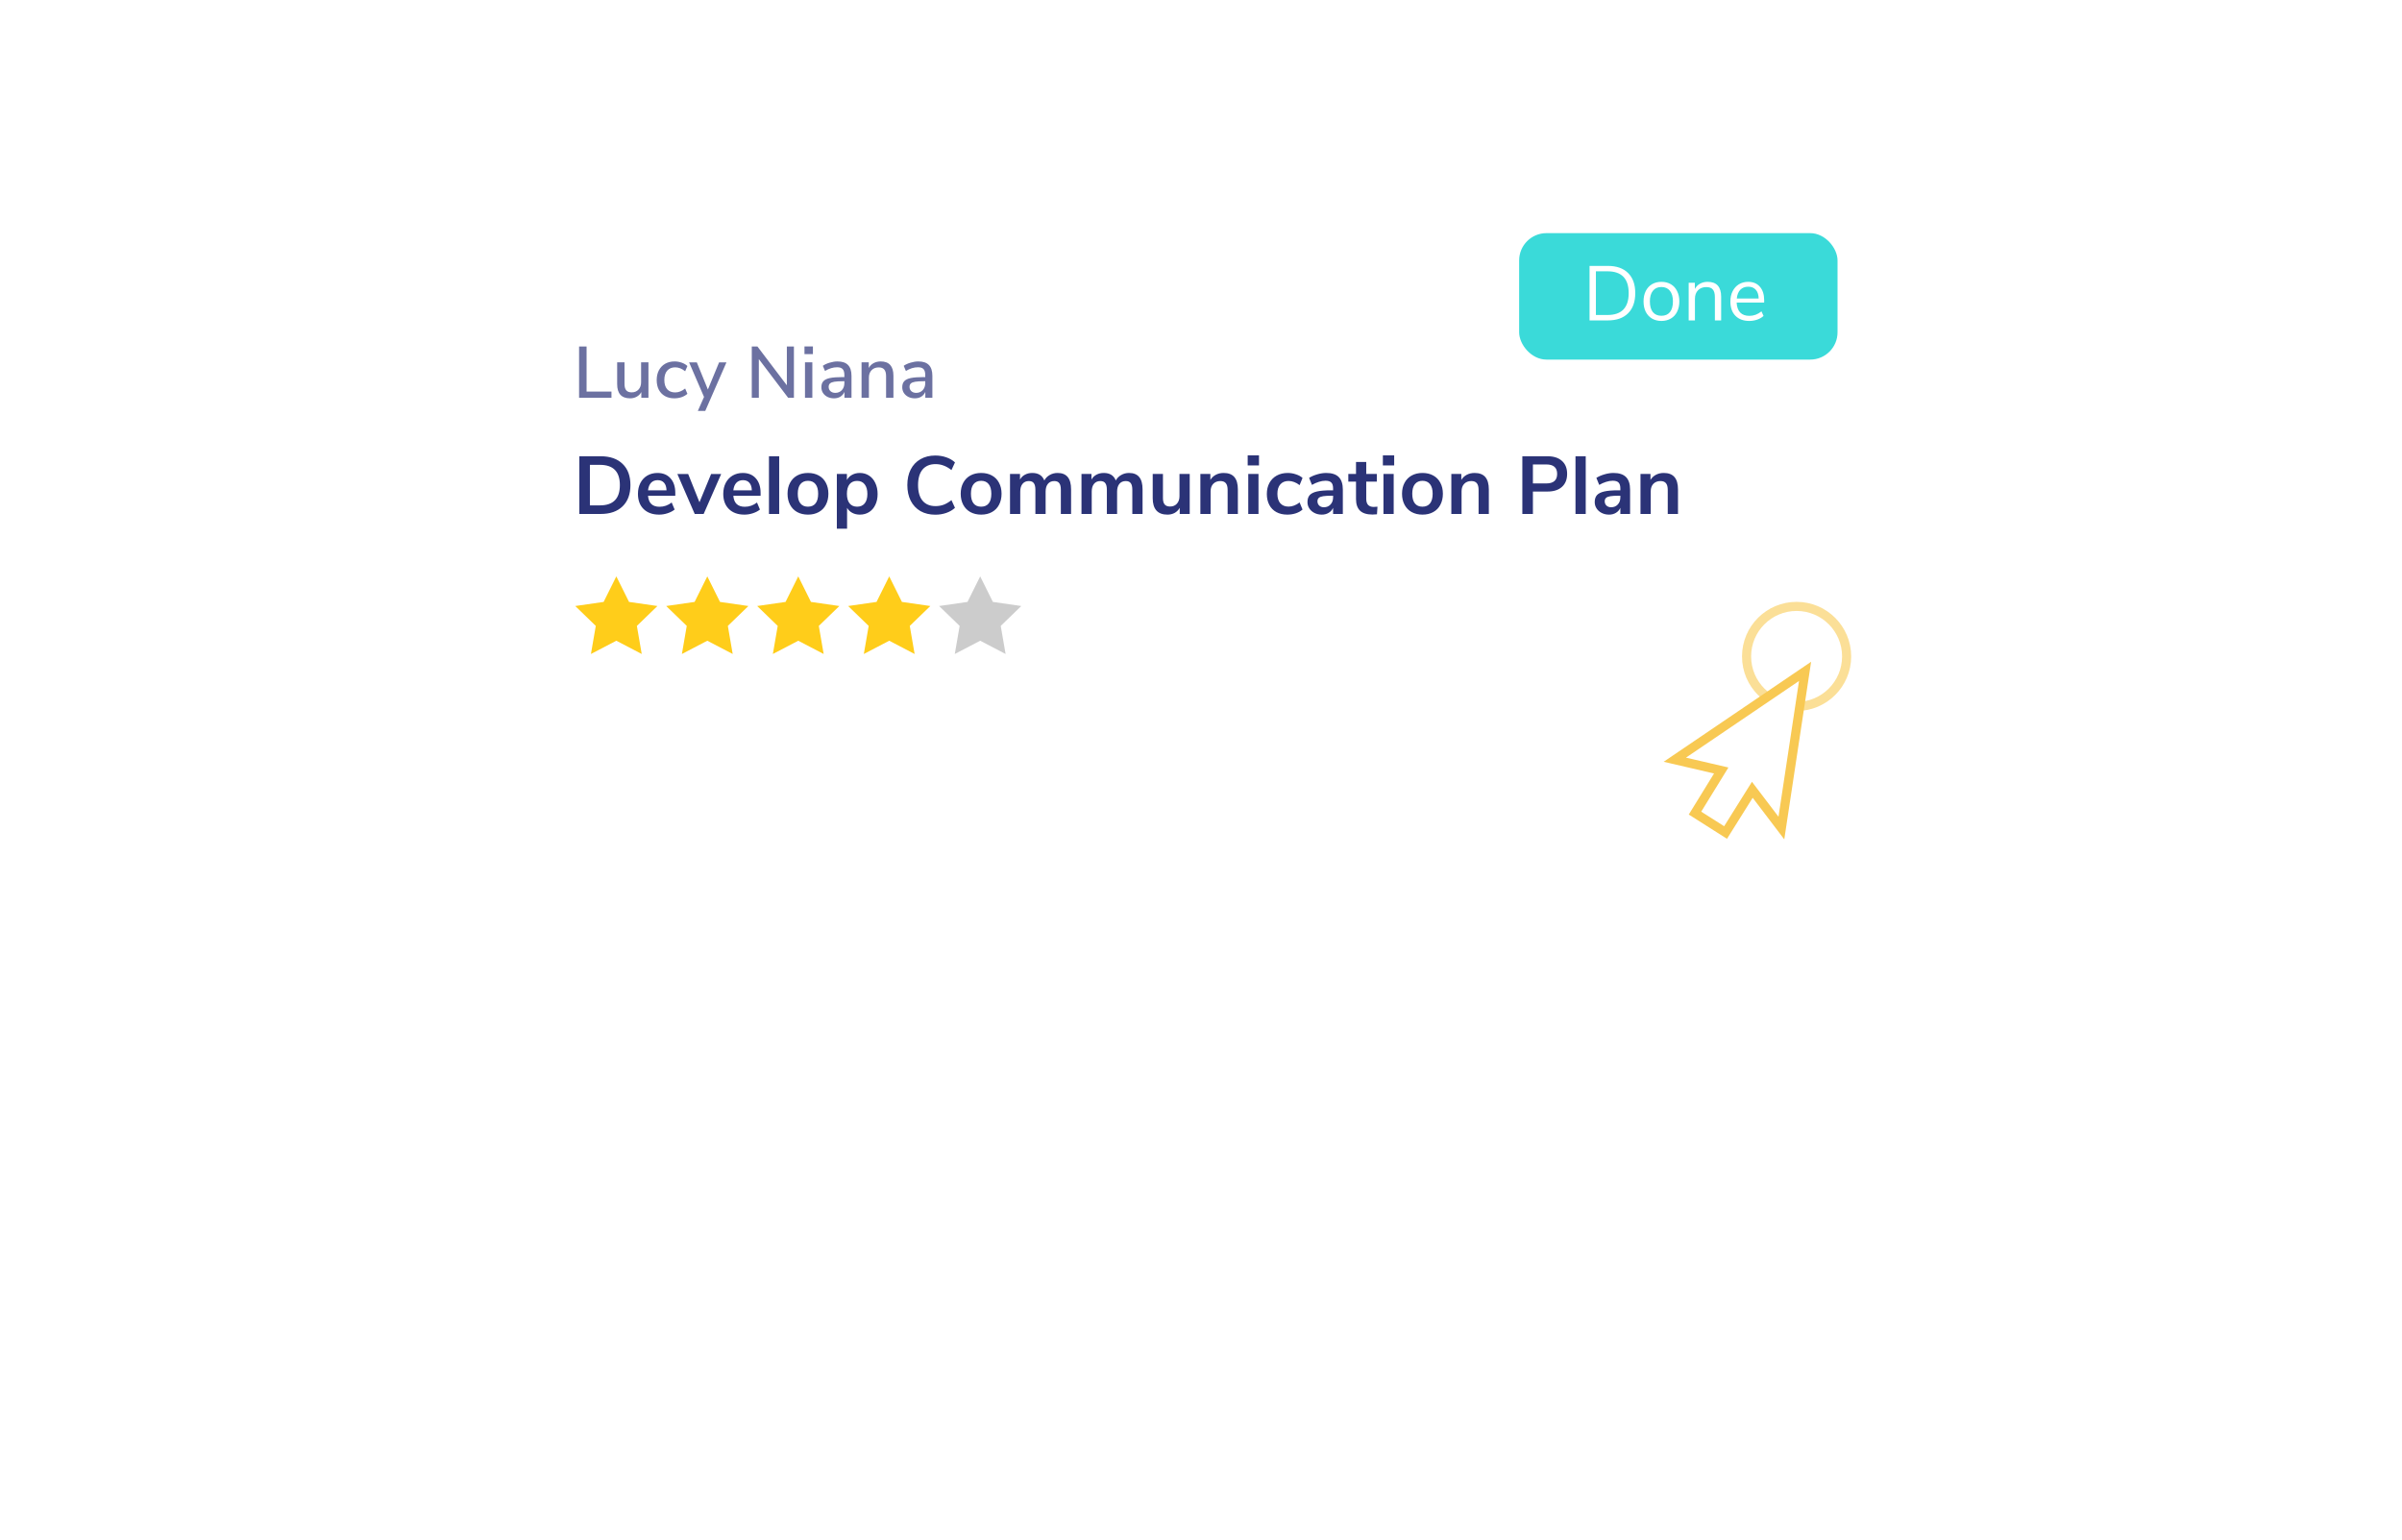 <svg width="619" height="397" viewBox="0 0 619 397" fill="none" xmlns="http://www.w3.org/2000/svg">
<g filter="url(#filter0_d_4621_20)">
<path d="M121.909 65.282C121.909 55.341 129.968 47.282 139.909 47.282H478.977C488.918 47.282 496.977 55.341 496.977 65.282V168.959C496.977 178.9 488.918 186.959 478.977 186.959H160.416C156.373 186.959 152.47 188.438 149.443 191.116L143.267 196.58C134.976 203.915 121.909 198.029 121.909 186.959V65.282Z" fill="white"/>
</g>
<rect x="391.489" y="60.086" width="82.046" height="32.591" rx="7.033" fill="#3ADAD9"/>
<path d="M409.632 68.53H414.354C416.599 68.53 418.333 69.141 419.555 70.363C420.79 71.572 421.408 73.299 421.408 75.544C421.408 77.789 420.79 79.522 419.555 80.744C418.333 81.966 416.599 82.578 414.354 82.578H409.632V68.53ZM414.255 81.183C417.894 81.183 419.714 79.303 419.714 75.544C419.714 71.798 417.894 69.925 414.255 69.925H411.266V81.183H414.255ZM428.148 82.717C427.231 82.717 426.421 82.511 425.717 82.099C425.026 81.687 424.488 81.103 424.103 80.346C423.731 79.575 423.545 78.685 423.545 77.676C423.545 76.666 423.731 75.783 424.103 75.026C424.488 74.255 425.026 73.664 425.717 73.252C426.421 72.841 427.231 72.635 428.148 72.635C429.064 72.635 429.875 72.841 430.579 73.252C431.283 73.664 431.821 74.255 432.193 75.026C432.578 75.783 432.771 76.666 432.771 77.676C432.771 78.685 432.578 79.575 432.193 80.346C431.821 81.103 431.283 81.687 430.579 82.099C429.875 82.511 429.064 82.717 428.148 82.717ZM428.148 81.382C429.104 81.382 429.835 81.07 430.34 80.445C430.858 79.808 431.117 78.885 431.117 77.676C431.117 76.493 430.858 75.584 430.34 74.946C429.822 74.295 429.091 73.97 428.148 73.97C427.205 73.97 426.474 74.295 425.956 74.946C425.438 75.584 425.179 76.493 425.179 77.676C425.179 78.871 425.431 79.788 425.936 80.425C426.454 81.063 427.191 81.382 428.148 81.382ZM440.057 72.635C442.382 72.635 443.544 73.916 443.544 76.48V82.578H441.93V76.58C441.93 75.677 441.751 75.019 441.392 74.607C441.047 74.195 440.489 73.99 439.718 73.99C438.828 73.99 438.118 74.262 437.586 74.806C437.055 75.351 436.789 76.088 436.789 77.018V82.578H435.175V72.874H436.769V74.468C437.088 73.87 437.533 73.418 438.104 73.113C438.676 72.794 439.326 72.635 440.057 72.635ZM454.63 77.975H447.536C447.589 79.104 447.895 79.961 448.453 80.545C449.011 81.116 449.801 81.402 450.824 81.402C451.953 81.402 452.989 81.017 453.932 80.246L454.47 81.422C454.045 81.82 453.501 82.139 452.836 82.378C452.172 82.604 451.495 82.717 450.804 82.717C449.29 82.717 448.094 82.272 447.217 81.382C446.354 80.492 445.922 79.263 445.922 77.696C445.922 76.699 446.115 75.823 446.5 75.066C446.885 74.295 447.423 73.697 448.114 73.272C448.818 72.847 449.615 72.635 450.505 72.635C451.794 72.635 452.803 73.06 453.534 73.91C454.264 74.747 454.63 75.902 454.63 77.377V77.975ZM450.525 73.89C449.675 73.89 448.991 74.156 448.473 74.687C447.968 75.218 447.669 75.969 447.576 76.939H453.215C453.188 75.956 452.943 75.205 452.478 74.687C452.013 74.156 451.362 73.89 450.525 73.89Z" fill="white"/>
<path d="M149.233 102.529V89.308H151.164V100.916H157.578V102.529H149.233ZM167.107 93.377V102.529H165.269V101.048C164.981 101.573 164.581 101.973 164.069 102.248C163.569 102.523 163.006 102.66 162.381 102.66C160.156 102.66 159.043 101.435 159.043 98.985V93.377H160.937V98.966C160.937 99.704 161.087 100.247 161.387 100.597C161.687 100.948 162.15 101.123 162.775 101.123C163.512 101.123 164.1 100.885 164.538 100.41C164.988 99.935 165.213 99.303 165.213 98.516V93.377H167.107ZM173.771 102.66C172.845 102.66 172.039 102.467 171.351 102.079C170.676 101.691 170.151 101.148 169.776 100.447C169.414 99.735 169.232 98.903 169.232 97.953C169.232 97.003 169.42 96.165 169.795 95.44C170.182 94.715 170.72 94.153 171.408 93.752C172.108 93.352 172.92 93.152 173.846 93.152C174.483 93.152 175.096 93.259 175.683 93.471C176.284 93.684 176.771 93.971 177.146 94.334L176.565 95.684C175.74 95.009 174.883 94.671 173.996 94.671C173.121 94.671 172.433 94.959 171.933 95.534C171.445 96.097 171.201 96.897 171.201 97.934C171.201 98.96 171.445 99.754 171.933 100.316C172.42 100.866 173.108 101.141 173.996 101.141C174.883 101.141 175.74 100.804 176.565 100.129L177.146 101.498C176.746 101.86 176.246 102.148 175.646 102.36C175.046 102.56 174.421 102.66 173.771 102.66ZM185.311 93.396H187.206L181.748 105.905H179.835L181.429 102.304L177.585 93.396H179.573L182.423 100.391L185.311 93.396ZM202.775 89.308H204.594V102.529H203.112L195.555 92.552V102.529H193.736V89.308H195.198L202.775 99.303V89.308ZM207.447 102.529V93.377H209.341V102.529H207.447ZM207.316 89.289H209.491V91.258H207.316V89.289ZM215.815 93.152C217.04 93.152 217.946 93.459 218.534 94.071C219.134 94.684 219.434 95.615 219.434 96.865V102.529H217.615V101.01C217.378 101.548 217.021 101.96 216.546 102.248C216.084 102.523 215.54 102.66 214.915 102.66C214.315 102.66 213.764 102.542 213.264 102.304C212.764 102.054 212.37 101.71 212.083 101.273C211.808 100.835 211.67 100.347 211.67 99.81C211.67 99.147 211.839 98.628 212.177 98.253C212.527 97.866 213.096 97.591 213.883 97.428C214.683 97.266 215.777 97.184 217.165 97.184H217.596V96.641C217.596 95.94 217.446 95.434 217.146 95.121C216.859 94.809 216.384 94.653 215.721 94.653C214.683 94.653 213.646 94.971 212.608 95.609L212.045 94.278C212.533 93.94 213.121 93.671 213.808 93.471C214.508 93.259 215.177 93.152 215.815 93.152ZM215.252 101.254C215.94 101.254 216.502 101.023 216.94 100.56C217.378 100.085 217.596 99.478 217.596 98.741V98.253H217.259C216.284 98.253 215.534 98.297 215.008 98.385C214.483 98.472 214.108 98.622 213.883 98.835C213.658 99.035 213.546 99.329 213.546 99.716C213.546 100.154 213.702 100.522 214.015 100.822C214.34 101.11 214.752 101.254 215.252 101.254ZM226.957 93.152C229.145 93.152 230.239 94.384 230.239 96.847V102.529H228.345V96.941C228.345 96.165 228.189 95.597 227.876 95.234C227.576 94.871 227.101 94.69 226.451 94.69C225.688 94.69 225.076 94.928 224.613 95.403C224.151 95.878 223.919 96.516 223.919 97.316V102.529H222.025V93.377H223.882V94.84C224.182 94.29 224.601 93.871 225.138 93.584C225.676 93.296 226.282 93.152 226.957 93.152ZM236.656 93.152C237.881 93.152 238.788 93.459 239.375 94.071C239.975 94.684 240.275 95.615 240.275 96.865V102.529H238.456V101.01C238.219 101.548 237.862 101.96 237.387 102.248C236.925 102.523 236.381 102.66 235.756 102.66C235.156 102.66 234.606 102.542 234.106 102.304C233.605 102.054 233.212 101.71 232.924 101.273C232.649 100.835 232.512 100.347 232.512 99.81C232.512 99.147 232.68 98.628 233.018 98.253C233.368 97.866 233.937 97.591 234.724 97.428C235.525 97.266 236.619 97.184 238.006 97.184H238.438V96.641C238.438 95.94 238.288 95.434 237.988 95.121C237.7 94.809 237.225 94.653 236.562 94.653C235.525 94.653 234.487 94.971 233.449 95.609L232.887 94.278C233.374 93.94 233.962 93.671 234.649 93.471C235.35 93.259 236.018 93.152 236.656 93.152ZM236.093 101.254C236.781 101.254 237.344 101.023 237.781 100.56C238.219 100.085 238.438 99.478 238.438 98.741V98.253H238.1C237.125 98.253 236.375 98.297 235.85 98.385C235.325 98.472 234.949 98.622 234.724 98.835C234.499 99.035 234.387 99.329 234.387 99.716C234.387 100.154 234.543 100.522 234.856 100.822C235.181 101.11 235.593 101.254 236.093 101.254Z" fill="#6C71A1"/>
<path d="M149.298 117.591H154.784C157.217 117.591 159.102 118.245 160.438 119.553C161.788 120.847 162.463 122.668 162.463 125.017C162.463 127.366 161.788 129.194 160.438 130.502C159.102 131.81 157.217 132.464 154.784 132.464H149.298V117.591ZM154.615 130.249C158.033 130.249 159.742 128.505 159.742 125.017C159.742 121.543 158.033 119.806 154.615 119.806H152.02V130.249H154.615ZM174.023 127.781H166.997C167.082 128.737 167.37 129.448 167.862 129.912C168.355 130.376 169.058 130.608 169.972 130.608C171.111 130.608 172.152 130.242 173.095 129.511L173.854 131.325C173.376 131.719 172.771 132.035 172.04 132.275C171.322 132.514 170.598 132.633 169.867 132.633C168.179 132.633 166.843 132.155 165.858 131.199C164.888 130.242 164.402 128.934 164.402 127.274C164.402 126.22 164.613 125.284 165.035 124.469C165.457 123.653 166.048 123.02 166.807 122.57C167.581 122.12 168.453 121.895 169.424 121.895C170.844 121.895 171.962 122.352 172.778 123.266C173.608 124.18 174.023 125.439 174.023 127.042V127.781ZM169.487 123.751C168.784 123.751 168.214 123.976 167.778 124.426C167.356 124.876 167.096 125.523 166.997 126.367H171.765C171.737 125.509 171.526 124.862 171.132 124.426C170.739 123.976 170.19 123.751 169.487 123.751ZM183.252 122.169H185.847L181.332 132.464H179.032L174.56 122.169H177.344L180.256 129.448L183.252 122.169ZM196.006 127.781H188.981C189.065 128.737 189.354 129.448 189.846 129.912C190.338 130.376 191.041 130.608 191.956 130.608C193.095 130.608 194.136 130.242 195.078 129.511L195.838 131.325C195.359 131.719 194.755 132.035 194.023 132.275C193.306 132.514 192.582 132.633 191.85 132.633C190.162 132.633 188.826 132.155 187.842 131.199C186.871 130.242 186.386 128.934 186.386 127.274C186.386 126.22 186.597 125.284 187.019 124.469C187.441 123.653 188.031 123.02 188.791 122.57C189.565 122.12 190.437 121.895 191.407 121.895C192.828 121.895 193.946 122.352 194.762 123.266C195.591 124.18 196.006 125.439 196.006 127.042V127.781ZM191.47 123.751C190.767 123.751 190.197 123.976 189.761 124.426C189.34 124.876 189.079 125.523 188.981 126.367H193.749C193.721 125.509 193.51 124.862 193.116 124.426C192.722 123.976 192.174 123.751 191.47 123.751ZM198.164 132.464V117.591H200.801V132.464H198.164ZM208.225 132.633C207.17 132.633 206.242 132.415 205.44 131.979C204.653 131.543 204.041 130.917 203.605 130.102C203.169 129.286 202.951 128.336 202.951 127.253C202.951 126.17 203.169 125.228 203.605 124.426C204.041 123.611 204.653 122.985 205.44 122.549C206.242 122.113 207.17 121.895 208.225 121.895C209.28 121.895 210.201 122.113 210.989 122.549C211.791 122.985 212.402 123.611 212.824 124.426C213.26 125.228 213.478 126.17 213.478 127.253C213.478 128.336 213.26 129.286 212.824 130.102C212.402 130.917 211.791 131.543 210.989 131.979C210.201 132.415 209.28 132.633 208.225 132.633ZM208.204 130.587C209.062 130.587 209.716 130.305 210.166 129.743C210.616 129.18 210.841 128.35 210.841 127.253C210.841 126.17 210.616 125.348 210.166 124.785C209.716 124.208 209.069 123.92 208.225 123.92C207.381 123.92 206.727 124.208 206.263 124.785C205.813 125.348 205.588 126.17 205.588 127.253C205.588 128.35 205.813 129.18 206.263 129.743C206.713 130.305 207.36 130.587 208.204 130.587ZM221.584 121.895C222.47 121.895 223.258 122.12 223.947 122.57C224.65 123.02 225.192 123.66 225.571 124.49C225.965 125.305 226.162 126.248 226.162 127.317C226.162 128.386 225.965 129.321 225.571 130.123C225.192 130.924 224.657 131.543 223.968 131.979C223.279 132.415 222.484 132.633 221.584 132.633C220.853 132.633 220.199 132.479 219.622 132.169C219.045 131.86 218.602 131.431 218.293 130.882V136.262H215.656V122.148H218.251V123.709C218.56 123.132 219.003 122.689 219.58 122.38C220.17 122.056 220.839 121.895 221.584 121.895ZM220.888 130.587C221.718 130.587 222.365 130.305 222.829 129.743C223.293 129.166 223.525 128.357 223.525 127.317C223.525 126.248 223.293 125.418 222.829 124.827C222.365 124.236 221.718 123.941 220.888 123.941C220.044 123.941 219.39 124.229 218.926 124.806C218.476 125.383 218.251 126.206 218.251 127.274C218.251 128.329 218.476 129.145 218.926 129.722C219.39 130.298 220.044 130.587 220.888 130.587ZM241.037 132.654C239.575 132.654 238.295 132.345 237.198 131.726C236.115 131.093 235.278 130.2 234.687 129.047C234.11 127.893 233.822 126.55 233.822 125.017C233.822 123.484 234.11 122.148 234.687 121.009C235.278 119.855 236.115 118.969 237.198 118.35C238.295 117.717 239.575 117.401 241.037 117.401C242.036 117.401 242.978 117.556 243.865 117.865C244.751 118.174 245.496 118.61 246.101 119.173L245.194 121.156C244.519 120.622 243.85 120.235 243.189 119.996C242.528 119.743 241.825 119.616 241.08 119.616C239.645 119.616 238.534 120.08 237.746 121.009C236.973 121.937 236.586 123.273 236.586 125.017C236.586 126.775 236.973 128.118 237.746 129.047C238.534 129.975 239.645 130.439 241.08 130.439C241.825 130.439 242.528 130.32 243.189 130.08C243.85 129.827 244.519 129.433 245.194 128.899L246.101 130.882C245.496 131.445 244.751 131.881 243.865 132.19C242.978 132.5 242.036 132.654 241.037 132.654ZM252.851 132.633C251.797 132.633 250.868 132.415 250.067 131.979C249.279 131.543 248.667 130.917 248.231 130.102C247.795 129.286 247.577 128.336 247.577 127.253C247.577 126.17 247.795 125.228 248.231 124.426C248.667 123.611 249.279 122.985 250.067 122.549C250.868 122.113 251.797 121.895 252.851 121.895C253.906 121.895 254.828 122.113 255.615 122.549C256.417 122.985 257.029 123.611 257.451 124.426C257.887 125.228 258.105 126.17 258.105 127.253C258.105 128.336 257.887 129.286 257.451 130.102C257.029 130.917 256.417 131.543 255.615 131.979C254.828 132.415 253.906 132.633 252.851 132.633ZM252.83 130.587C253.688 130.587 254.342 130.305 254.792 129.743C255.242 129.18 255.468 128.35 255.468 127.253C255.468 126.17 255.242 125.348 254.792 124.785C254.342 124.208 253.695 123.92 252.851 123.92C252.008 123.92 251.353 124.208 250.889 124.785C250.439 125.348 250.214 126.17 250.214 127.253C250.214 128.35 250.439 129.18 250.889 129.743C251.339 130.305 251.986 130.587 252.83 130.587ZM272.54 121.895C273.707 121.895 274.579 122.246 275.156 122.949C275.732 123.639 276.021 124.701 276.021 126.135V132.464H273.383V126.241C273.383 125.453 273.25 124.883 272.983 124.532C272.715 124.166 272.286 123.983 271.696 123.983C270.992 123.983 270.444 124.222 270.05 124.701C269.656 125.179 269.459 125.847 269.459 126.705V132.464H266.822V126.241C266.822 125.453 266.688 124.883 266.421 124.532C266.168 124.166 265.739 123.983 265.134 123.983C264.445 123.983 263.904 124.222 263.51 124.701C263.116 125.179 262.919 125.847 262.919 126.705V132.464H260.282V122.148H262.856V123.604C263.165 123.041 263.594 122.619 264.143 122.338C264.691 122.042 265.317 121.895 266.02 121.895C267.582 121.895 268.615 122.542 269.122 123.836C269.445 123.231 269.909 122.76 270.514 122.422C271.119 122.07 271.794 121.895 272.54 121.895ZM290.959 121.895C292.126 121.895 292.998 122.246 293.575 122.949C294.151 123.639 294.44 124.701 294.44 126.135V132.464H291.803V126.241C291.803 125.453 291.669 124.883 291.402 124.532C291.135 124.166 290.706 123.983 290.115 123.983C289.412 123.983 288.863 124.222 288.469 124.701C288.075 125.179 287.878 125.847 287.878 126.705V132.464H285.241V126.241C285.241 125.453 285.108 124.883 284.84 124.532C284.587 124.166 284.158 123.983 283.553 123.983C282.864 123.983 282.323 124.222 281.929 124.701C281.535 125.179 281.338 125.847 281.338 126.705V132.464H278.701V122.148H281.275V123.604C281.584 123.041 282.013 122.619 282.562 122.338C283.11 122.042 283.736 121.895 284.44 121.895C286.001 121.895 287.035 122.542 287.541 123.836C287.864 123.231 288.329 122.76 288.933 122.422C289.538 122.07 290.213 121.895 290.959 121.895ZM306.593 122.148V132.464H304.019V130.882C303.696 131.445 303.26 131.881 302.711 132.19C302.163 132.486 301.544 132.633 300.854 132.633C298.323 132.633 297.057 131.213 297.057 128.372V122.148H299.694V128.393C299.694 129.124 299.842 129.666 300.137 130.017C300.433 130.369 300.897 130.545 301.53 130.545C302.261 130.545 302.845 130.305 303.281 129.827C303.731 129.335 303.956 128.688 303.956 127.886V122.148H306.593ZM315.33 121.895C316.567 121.895 317.489 122.246 318.093 122.949C318.698 123.653 319.001 124.715 319.001 126.135V132.464H316.363V126.283C316.363 125.481 316.209 124.897 315.899 124.532C315.604 124.166 315.133 123.983 314.486 123.983C313.726 123.983 313.114 124.222 312.65 124.701C312.2 125.179 311.975 125.819 311.975 126.62V132.464H309.338V122.148H311.912V123.688C312.263 123.111 312.735 122.668 313.325 122.359C313.916 122.049 314.584 121.895 315.33 121.895ZM321.679 132.464V122.148H324.316V132.464H321.679ZM321.531 117.359H324.443V119.954H321.531V117.359ZM331.741 132.633C330.658 132.633 329.715 132.415 328.914 131.979C328.126 131.543 327.521 130.924 327.099 130.123C326.677 129.321 326.466 128.386 326.466 127.317C326.466 126.248 326.684 125.305 327.12 124.49C327.57 123.66 328.203 123.02 329.019 122.57C329.835 122.12 330.777 121.895 331.846 121.895C332.578 121.895 333.288 122.014 333.977 122.253C334.68 122.478 335.243 122.788 335.665 123.182L334.905 125.038C334.469 124.687 334.005 124.419 333.513 124.236C333.035 124.054 332.556 123.962 332.078 123.962C331.164 123.962 330.454 124.25 329.947 124.827C329.441 125.39 329.188 126.206 329.188 127.274C329.188 128.329 329.441 129.145 329.947 129.722C330.454 130.284 331.164 130.566 332.078 130.566C332.556 130.566 333.035 130.474 333.513 130.291C334.005 130.109 334.469 129.841 334.905 129.49L335.665 131.325C335.215 131.733 334.638 132.057 333.935 132.296C333.232 132.521 332.5 132.633 331.741 132.633ZM341.768 121.895C343.217 121.895 344.293 122.246 344.996 122.949C345.699 123.653 346.051 124.736 346.051 126.199V132.464H343.54V130.882C343.301 131.431 342.921 131.86 342.401 132.169C341.894 132.479 341.304 132.633 340.629 132.633C339.939 132.633 339.314 132.493 338.751 132.211C338.188 131.93 337.745 131.543 337.422 131.051C337.098 130.559 336.937 130.01 336.937 129.405C336.937 128.646 337.126 128.048 337.506 127.612C337.9 127.176 338.533 126.86 339.405 126.663C340.277 126.466 341.48 126.367 343.013 126.367H343.54V125.882C343.54 125.179 343.385 124.672 343.076 124.363C342.781 124.054 342.281 123.899 341.578 123.899C341.029 123.899 340.453 123.997 339.848 124.194C339.257 124.377 338.674 124.637 338.097 124.975L337.359 123.16C337.935 122.795 338.631 122.492 339.447 122.253C340.263 122.014 341.037 121.895 341.768 121.895ZM341.156 130.734C341.859 130.734 342.429 130.502 342.865 130.038C343.315 129.56 343.54 128.948 343.54 128.203V127.76H343.16C342.218 127.76 341.487 127.802 340.966 127.886C340.446 127.971 340.073 128.118 339.848 128.329C339.623 128.54 339.51 128.829 339.51 129.194C339.51 129.644 339.665 130.017 339.975 130.313C340.284 130.594 340.678 130.734 341.156 130.734ZM354.005 130.65C354.315 130.65 354.638 130.629 354.976 130.587L354.849 132.549C354.427 132.591 354.04 132.612 353.689 132.612C352.24 132.612 351.171 132.282 350.482 131.621C349.793 130.945 349.448 129.947 349.448 128.625V124.131H347.465V122.148H349.448V119.068H352.085V122.148H354.807V124.131H352.085V128.583C352.085 129.961 352.725 130.65 354.005 130.65ZM356.519 132.464V122.148H359.156V132.464H356.519ZM356.371 117.359H359.283V119.954H356.371V117.359ZM366.58 132.633C365.526 132.633 364.597 132.415 363.796 131.979C363.008 131.543 362.396 130.917 361.96 130.102C361.524 129.286 361.306 128.336 361.306 127.253C361.306 126.17 361.524 125.228 361.96 124.426C362.396 123.611 363.008 122.985 363.796 122.549C364.597 122.113 365.526 121.895 366.58 121.895C367.635 121.895 368.557 122.113 369.344 122.549C370.146 122.985 370.758 123.611 371.18 124.426C371.616 125.228 371.834 126.17 371.834 127.253C371.834 128.336 371.616 129.286 371.18 130.102C370.758 130.917 370.146 131.543 369.344 131.979C368.557 132.415 367.635 132.633 366.58 132.633ZM366.559 130.587C367.417 130.587 368.071 130.305 368.521 129.743C368.972 129.18 369.197 128.35 369.197 127.253C369.197 126.17 368.972 125.348 368.521 124.785C368.071 124.208 367.424 123.92 366.58 123.92C365.737 123.92 365.083 124.208 364.618 124.785C364.168 125.348 363.943 126.17 363.943 127.253C363.943 128.35 364.168 129.18 364.618 129.743C365.068 130.305 365.715 130.587 366.559 130.587ZM380.003 121.895C381.24 121.895 382.162 122.246 382.766 122.949C383.371 123.653 383.674 124.715 383.674 126.135V132.464H381.036V126.283C381.036 125.481 380.882 124.897 380.572 124.532C380.277 124.166 379.806 123.983 379.159 123.983C378.399 123.983 377.787 124.222 377.323 124.701C376.873 125.179 376.648 125.819 376.648 126.62V132.464H374.011V122.148H376.585V123.688C376.936 123.111 377.408 122.668 377.998 122.359C378.589 122.049 379.257 121.895 380.003 121.895ZM392.312 117.591H398.81C400.399 117.591 401.637 117.992 402.523 118.793C403.409 119.581 403.852 120.692 403.852 122.127C403.852 123.561 403.409 124.679 402.523 125.481C401.637 126.283 400.399 126.684 398.81 126.684H395.033V132.464H392.312V117.591ZM398.472 124.595C400.343 124.595 401.278 123.779 401.278 122.148C401.278 121.318 401.046 120.706 400.582 120.312C400.118 119.904 399.415 119.7 398.472 119.7H395.033V124.595H398.472ZM406.008 132.464V117.591H408.645V132.464H406.008ZM415.795 121.895C417.243 121.895 418.319 122.246 419.023 122.949C419.726 123.653 420.078 124.736 420.078 126.199V132.464H417.567V130.882C417.328 131.431 416.948 131.86 416.428 132.169C415.921 132.479 415.331 132.633 414.656 132.633C413.966 132.633 413.34 132.493 412.778 132.211C412.215 131.93 411.772 131.543 411.449 131.051C411.125 130.559 410.963 130.01 410.963 129.405C410.963 128.646 411.153 128.048 411.533 127.612C411.927 127.176 412.56 126.86 413.432 126.663C414.304 126.466 415.506 126.367 417.04 126.367H417.567V125.882C417.567 125.179 417.412 124.672 417.103 124.363C416.807 124.054 416.308 123.899 415.605 123.899C415.056 123.899 414.48 123.997 413.875 124.194C413.284 124.377 412.7 124.637 412.124 124.975L411.385 123.16C411.962 122.795 412.658 122.492 413.474 122.253C414.29 122.014 415.063 121.895 415.795 121.895ZM415.183 130.734C415.886 130.734 416.456 130.502 416.892 130.038C417.342 129.56 417.567 128.948 417.567 128.203V127.76H417.187C416.245 127.76 415.513 127.802 414.993 127.886C414.473 127.971 414.1 128.118 413.875 128.329C413.65 128.54 413.537 128.829 413.537 129.194C413.537 129.644 413.692 130.017 414.001 130.313C414.311 130.594 414.705 130.734 415.183 130.734ZM428.75 121.895C429.987 121.895 430.909 122.246 431.513 122.949C432.118 123.653 432.42 124.715 432.42 126.135V132.464H429.783V126.283C429.783 125.481 429.629 124.897 429.319 124.532C429.024 124.166 428.553 123.983 427.906 123.983C427.146 123.983 426.534 124.222 426.07 124.701C425.62 125.179 425.395 125.819 425.395 126.62V132.464H422.758V122.148H425.332V123.688C425.683 123.111 426.155 122.668 426.745 122.359C427.336 122.049 428.004 121.895 428.75 121.895Z" fill="#2B3377"/>
<path d="M158.83 148.548L162.102 155.133L169.42 156.188L164.125 161.314L165.375 168.551L158.83 165.134L152.285 168.551L153.535 161.314L148.24 156.188L155.557 155.133L158.83 148.548Z" fill="#FFCD1A"/>
<path d="M182.272 148.548L185.544 155.133L192.861 156.188L187.566 161.314L188.816 168.551L182.272 165.134L175.727 168.551L176.977 161.314L171.682 156.188L178.999 155.133L182.272 148.548Z" fill="#FFCD1A"/>
<path d="M205.713 148.548L208.986 155.133L216.303 156.188L211.008 161.314L212.258 168.551L205.713 165.134L199.168 168.551L200.418 161.314L195.123 156.188L202.441 155.133L205.713 148.548Z" fill="#FFCD1A"/>
<path d="M229.155 148.548L232.427 155.133L239.745 156.188L234.45 161.314L235.7 168.551L229.155 165.134L222.61 168.551L223.86 161.314L218.565 156.188L225.882 155.133L229.155 148.548Z" fill="#FFCD1A"/>
<path d="M252.597 148.548L255.869 155.133L263.187 156.188L257.892 161.314L259.142 168.551L252.597 165.134L246.052 168.551L247.302 161.314L242.007 156.188L249.324 155.133L252.597 148.548Z" fill="#CCCCCC"/>
<circle opacity="0.6" cx="462.986" cy="169.179" r="12.893" stroke="#F8C953" stroke-width="2.344"/>
<g filter="url(#filter1_d_4621_20)">
<path d="M459.066 208.72L451.576 198.862L444.684 209.873L436.804 204.869L443.564 193.889L431.604 191.109L465.169 168.343L459.066 208.72Z" fill="white"/>
<path d="M459.066 208.72L451.576 198.862L444.684 209.873L436.804 204.869L443.564 193.889L431.604 191.109L465.169 168.343L459.066 208.72Z" stroke="#F8C953" stroke-width="2.344"/>
</g>
<defs>
<filter id="filter0_d_4621_20" x="0.012" y="0.398" width="618.862" height="396.342" filterUnits="userSpaceOnUse" color-interpolation-filters="sRGB">
<feFlood flood-opacity="0" result="BackgroundImageFix"/>
<feColorMatrix in="SourceAlpha" type="matrix" values="0 0 0 0 0 0 0 0 0 0 0 0 0 0 0 0 0 0 127 0" result="hardAlpha"/>
<feOffset dy="75.013"/>
<feGaussianBlur stdDeviation="60.949"/>
<feColorMatrix type="matrix" values="0 0 0 0 0 0 0 0 0 0 0 0 0 0 0 0 0 0 0.05 0"/>
<feBlend mode="normal" in2="BackgroundImageFix" result="effect1_dropShadow_4621_20"/>
<feBlend mode="normal" in="SourceGraphic" in2="effect1_dropShadow_4621_20" result="shape"/>
</filter>
<filter id="filter1_d_4621_20" x="417.006" y="158.836" width="61.443" height="69.21" filterUnits="userSpaceOnUse" color-interpolation-filters="sRGB">
<feFlood flood-opacity="0" result="BackgroundImageFix"/>
<feColorMatrix in="SourceAlpha" type="matrix" values="0 0 0 0 0 0 0 0 0 0 0 0 0 0 0 0 0 0 127 0" result="hardAlpha"/>
<feOffset dy="4.688"/>
<feGaussianBlur stdDeviation="5.86"/>
<feColorMatrix type="matrix" values="0 0 0 0 0.267 0 0 0 0 0.281 0 0 0 0 0.646 0 0 0 0.4 0"/>
<feBlend mode="normal" in2="BackgroundImageFix" result="effect1_dropShadow_4621_20"/>
<feBlend mode="normal" in="SourceGraphic" in2="effect1_dropShadow_4621_20" result="shape"/>
</filter>
</defs>
</svg>

